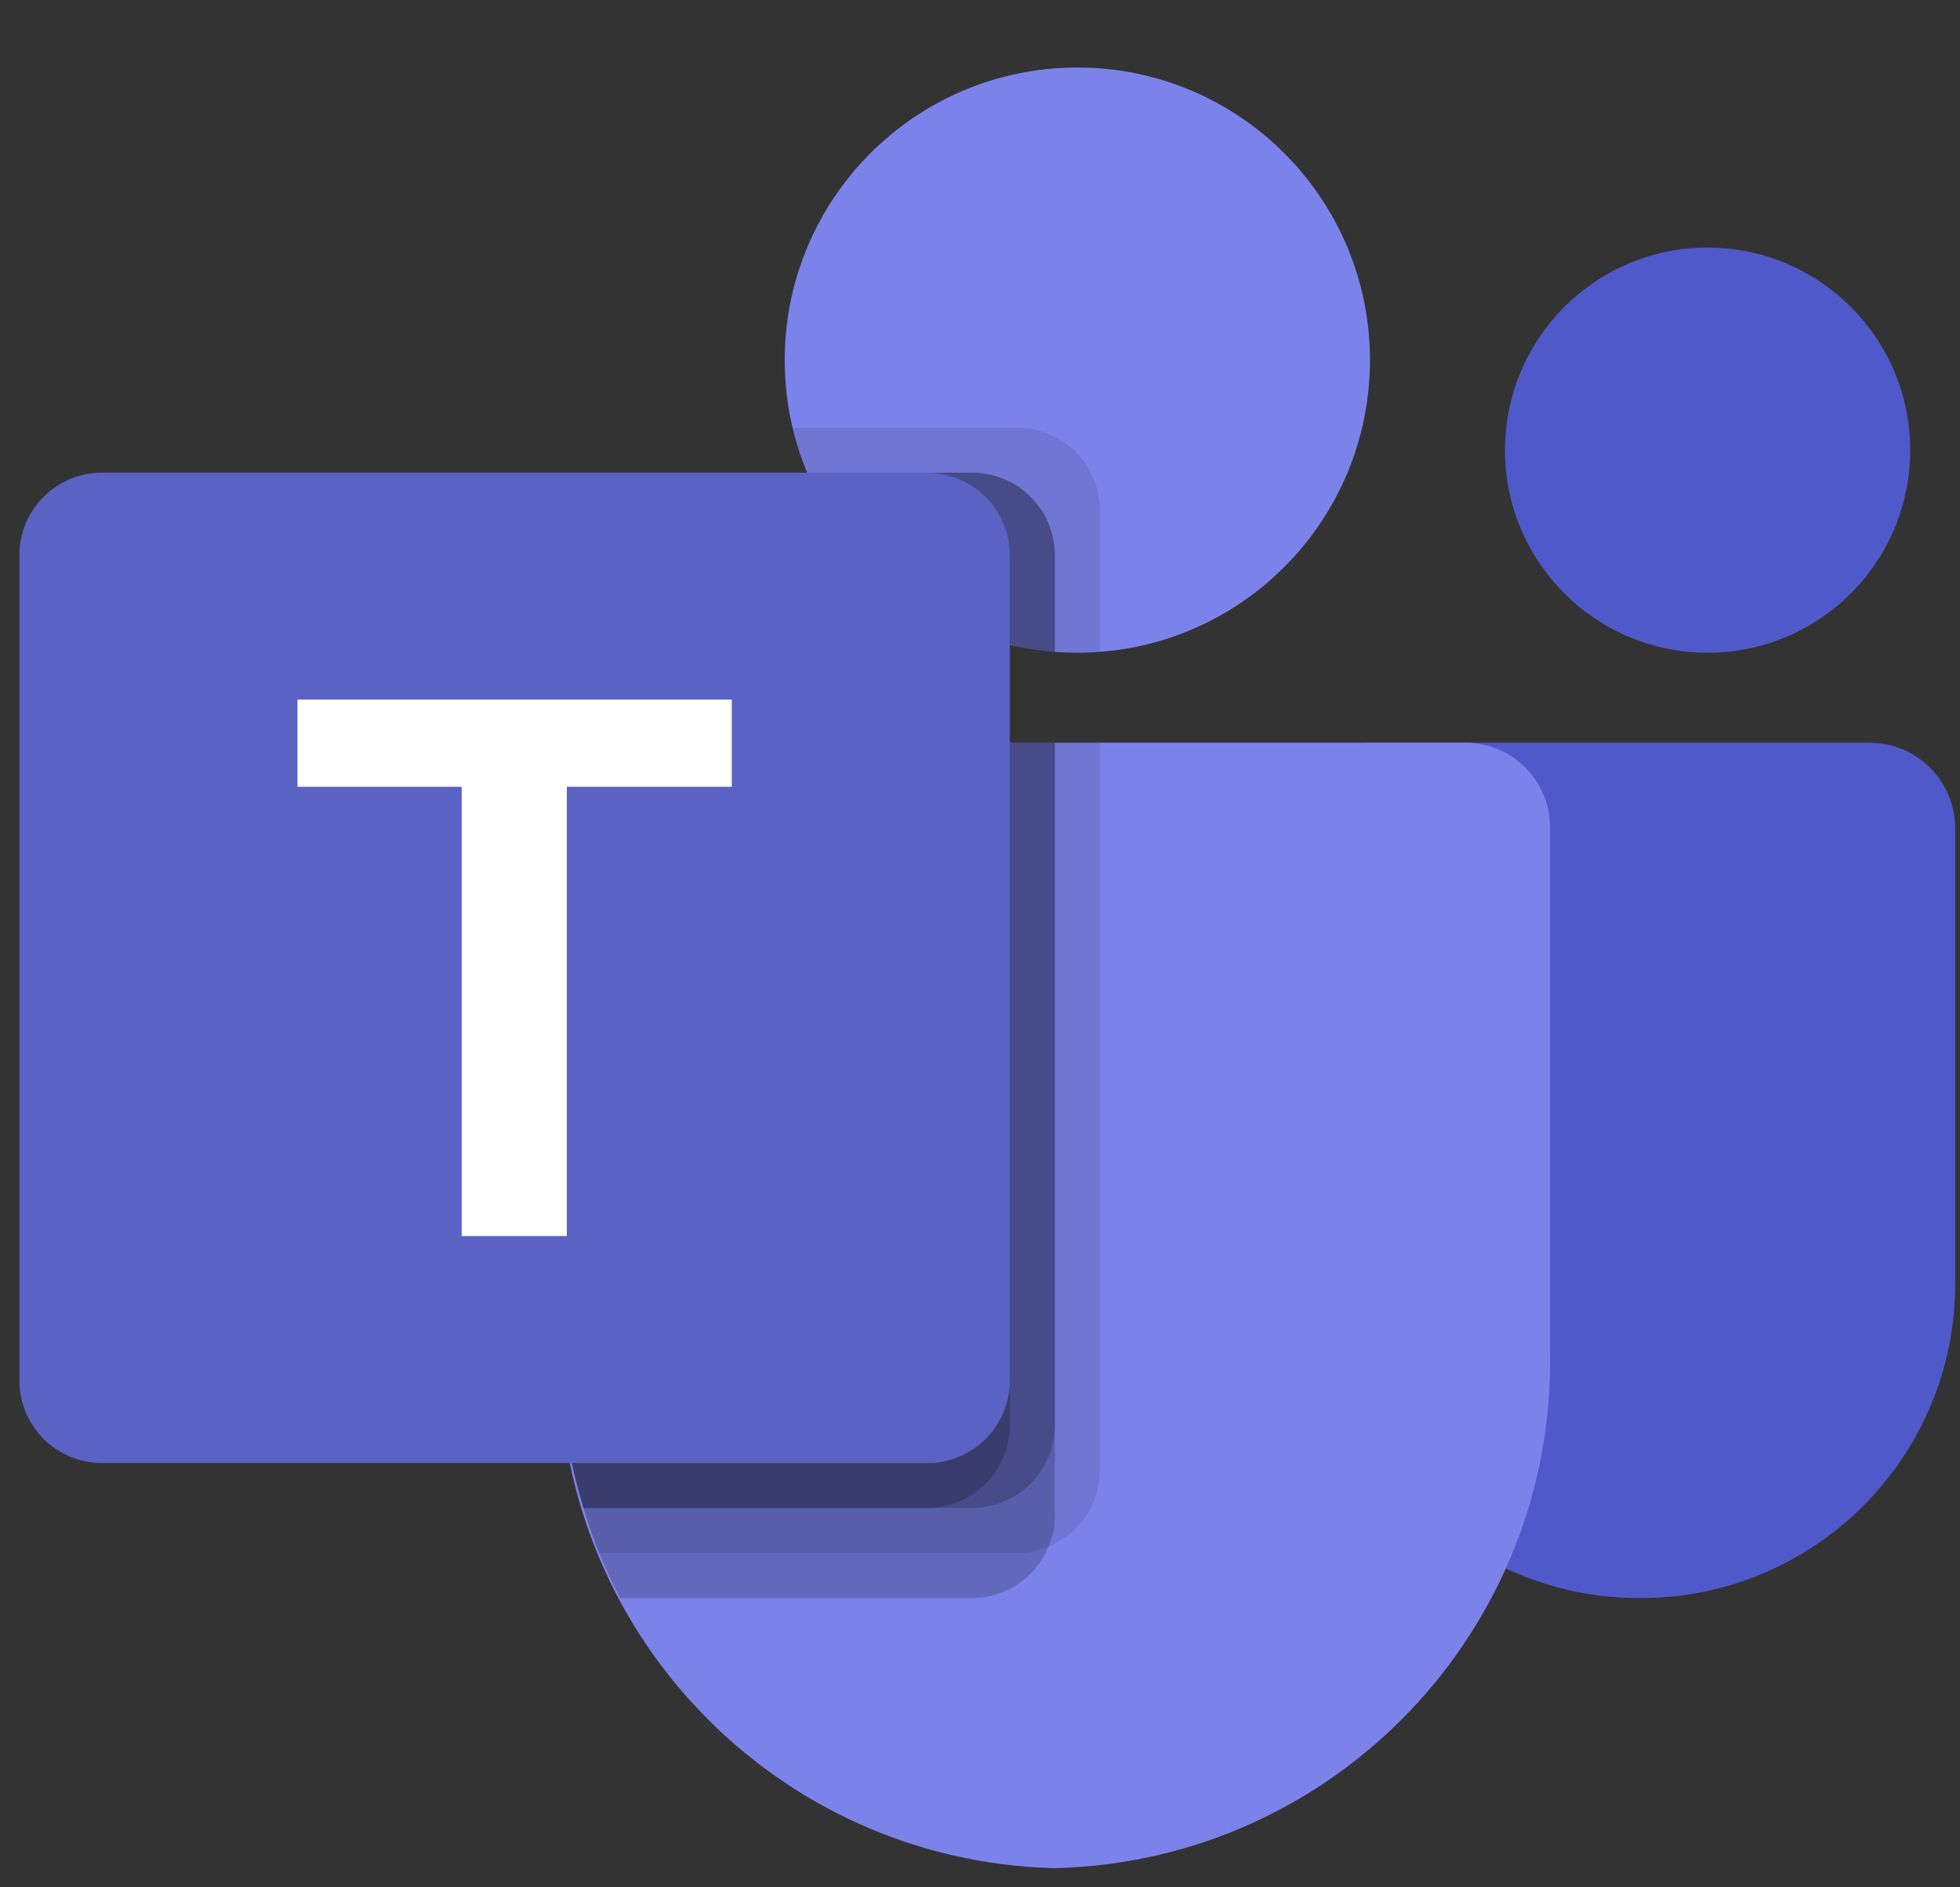 <svg width="27" height="26" viewBox="0 0 27 26" fill="none" xmlns="http://www.w3.org/2000/svg">
<rect x="0" y="0" width="27" height="26" fill="#333333" stroke="none"/>
<g id="Group">
<path id="Vector" d="M18.867 10.232H25.756C26.406 10.232 26.934 10.76 26.934 11.411V17.685C26.934 20.077 24.995 22.015 22.603 22.015H22.583C20.191 22.016 18.252 20.077 18.252 17.686C18.252 17.686 18.252 17.685 18.252 17.685V10.848C18.252 10.508 18.527 10.232 18.867 10.232Z" fill="#5059C9"/>
<path id="Vector_2" d="M23.523 8.992C25.064 8.992 26.314 7.743 26.314 6.202C26.314 4.66 25.064 3.411 23.523 3.411C21.982 3.411 20.732 4.66 20.732 6.202C20.732 7.743 21.982 8.992 23.523 8.992Z" fill="#5059C9"/>
<path id="Vector_3" d="M14.841 8.992C17.067 8.992 18.872 7.187 18.872 4.961C18.872 2.735 17.067 0.93 14.841 0.93C12.615 0.93 10.81 2.735 10.81 4.961C10.81 7.187 12.615 8.992 14.841 8.992Z" fill="#7B83EB"/>
<path id="Vector_4" d="M20.216 10.232H8.846C8.203 10.248 7.694 10.782 7.709 11.425V18.581C7.619 22.44 10.672 25.642 14.531 25.736C18.39 25.642 21.442 22.44 21.353 18.581V11.425C21.367 10.782 20.859 10.248 20.216 10.232Z" fill="#7B83EB"/>
<path id="Vector_5" opacity="0.1" d="M15.151 10.232V20.261C15.148 20.72 14.869 21.133 14.444 21.308C14.309 21.366 14.163 21.395 14.016 21.395H8.255C8.174 21.191 8.1 20.986 8.038 20.775C7.821 20.064 7.71 19.324 7.709 18.58V11.423C7.694 10.781 8.202 10.248 8.844 10.232H15.151Z" fill="black"/>
<path id="Vector_6" opacity="0.2" d="M14.531 10.232V20.881C14.531 21.028 14.501 21.173 14.444 21.308C14.269 21.734 13.856 22.012 13.396 22.015H8.546C8.441 21.811 8.342 21.606 8.255 21.395C8.168 21.184 8.1 20.986 8.038 20.775C7.821 20.064 7.71 19.324 7.709 18.58V11.423C7.694 10.781 8.202 10.248 8.844 10.232H14.531Z" fill="black"/>
<path id="Vector_7" opacity="0.2" d="M14.531 10.232V19.64C14.526 20.265 14.021 20.77 13.396 20.775H8.038C7.821 20.064 7.71 19.324 7.709 18.58V11.423C7.694 10.781 8.202 10.248 8.844 10.232H14.531Z" fill="black"/>
<path id="Vector_8" opacity="0.2" d="M13.911 10.232V19.64C13.906 20.265 13.4 20.77 12.776 20.775H8.038C7.821 20.064 7.71 19.324 7.709 18.58V11.423C7.694 10.781 8.202 10.248 8.844 10.232H13.911Z" fill="black"/>
<path id="Vector_9" opacity="0.1" d="M15.151 7.026V8.98C15.046 8.986 14.947 8.992 14.841 8.992C14.736 8.992 14.637 8.986 14.531 8.98C14.322 8.966 14.114 8.933 13.911 8.881C12.655 8.583 11.618 7.702 11.12 6.512C11.035 6.312 10.968 6.104 10.922 5.891H14.016C14.642 5.894 15.149 6.401 15.151 7.026Z" fill="black"/>
<path id="Vector_10" opacity="0.2" d="M14.531 7.646V8.98C14.322 8.966 14.114 8.933 13.911 8.881C12.655 8.583 11.618 7.702 11.12 6.512H13.396C14.022 6.514 14.529 7.021 14.531 7.646Z" fill="black"/>
<path id="Vector_11" opacity="0.2" d="M14.531 7.646V8.98C14.322 8.966 14.114 8.933 13.911 8.881C12.655 8.583 11.618 7.702 11.12 6.512H13.396C14.022 6.514 14.529 7.021 14.531 7.646Z" fill="black"/>
<path id="Vector_12" opacity="0.2" d="M13.911 7.646V8.881C12.655 8.583 11.618 7.702 11.12 6.512H12.776C13.402 6.514 13.909 7.021 13.911 7.646Z" fill="black"/>
<path id="Vector_13" d="M1.404 6.512H12.774C13.402 6.512 13.911 7.021 13.911 7.648V19.018C13.911 19.646 13.402 20.155 12.774 20.155H1.404C0.776 20.155 0.267 19.646 0.267 19.018V7.648C0.267 7.021 0.776 6.512 1.404 6.512Z" fill="url(#paint0_linear_35_879)"/>
<path id="Vector_14" d="M10.081 10.839H7.808V17.028H6.36V10.839H4.098V9.638H10.081V10.839Z" fill="white"/>
</g>
<defs>
<linearGradient id="paint0_linear_35_879" x1="237.281" y1="-82.311" x2="1127.59" y2="1459.68" gradientUnits="userSpaceOnUse">
<stop stop-color="#5A62C3"/>
<stop offset="0.5" stop-color="#4D55BD"/>
<stop offset="1" stop-color="#3940AB"/>
</linearGradient>
</defs>
</svg>

